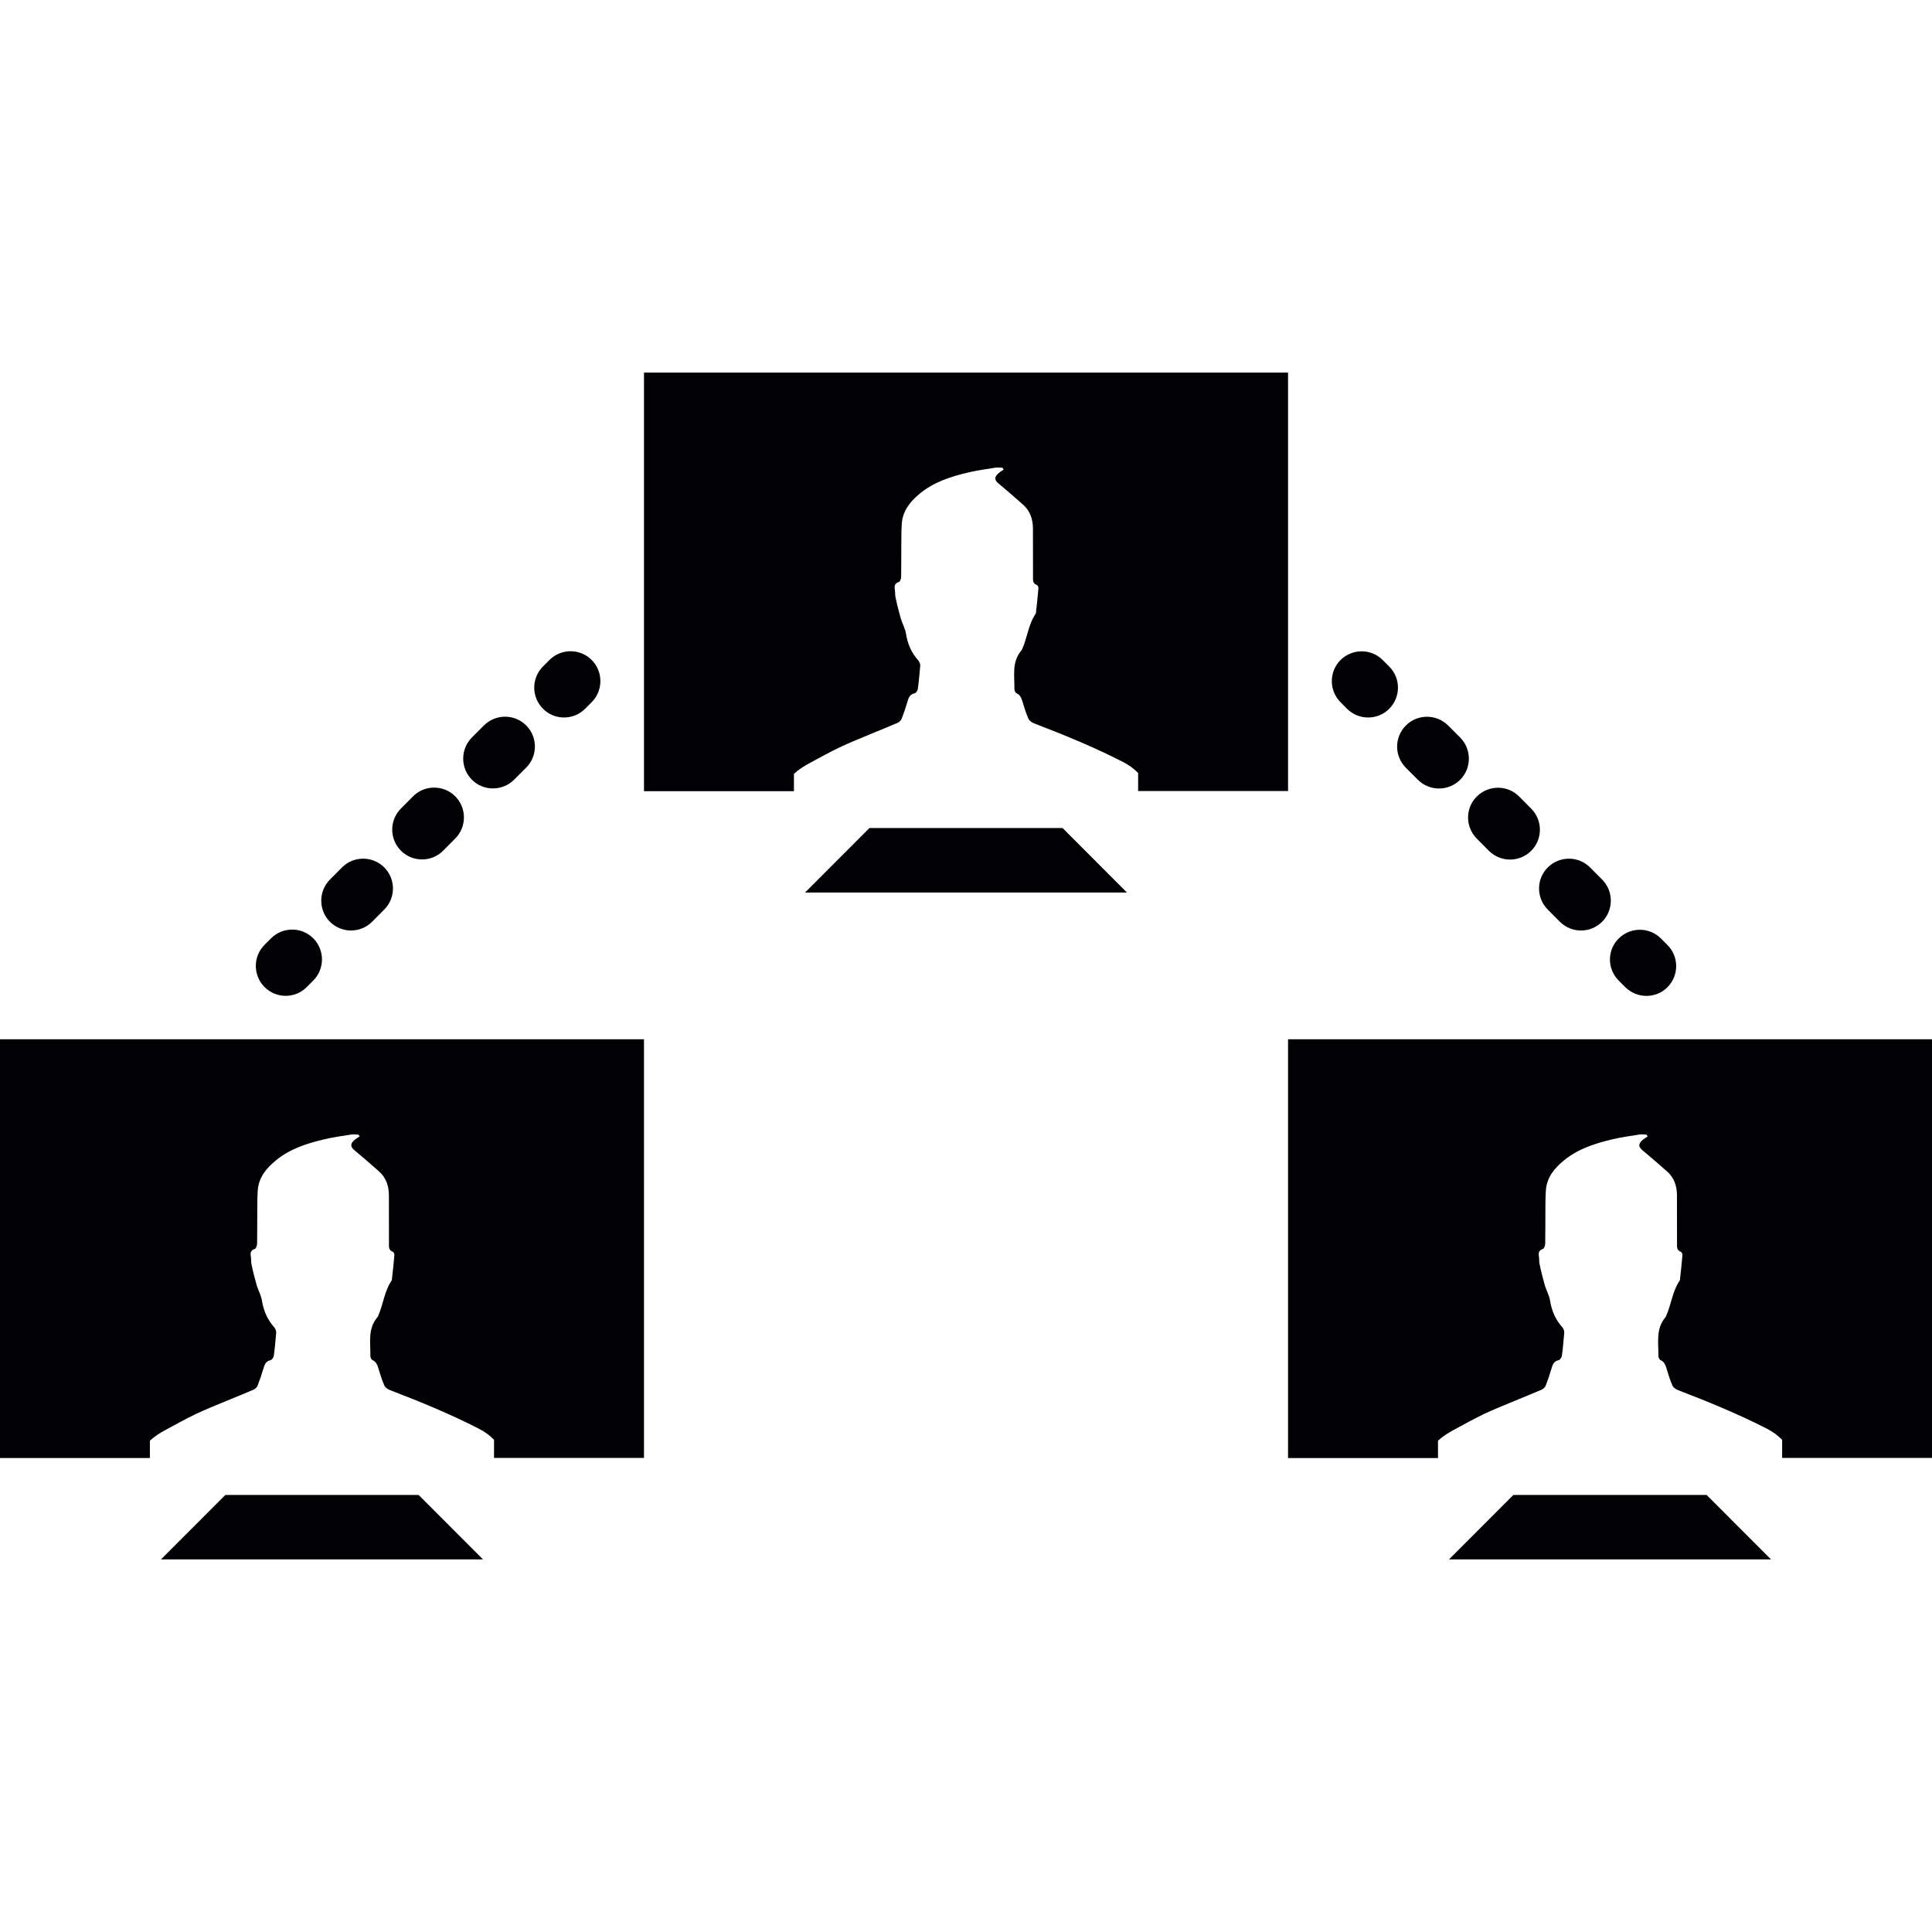 <?xml version="1.0" encoding="iso-8859-1"?>
<!-- Generator: Adobe Illustrator 18.1.1, SVG Export Plug-In . SVG Version: 6.00 Build 0)  -->
<svg version="1.1" id="Capa_1" xmlns="http://www.w3.org/2000/svg" xmlns:xlink="http://www.w3.org/1999/xlink" x="0px" y="0px"
	 viewBox="0 0 115.783 115.783" style="enable-background:new 0 0 115.783 115.783;" xml:space="preserve">
<g>
	<g>
		<polygon style="fill:#010002;" points="52.104,49.623 48.246,53.488 67.536,53.488 63.678,49.623 		"/>
		<polygon style="fill:#010002;" points="13.507,89.591 9.649,93.453 28.946,93.453 25.088,89.591 		"/>
		<polygon style="fill:#010002;" points="90.695,89.591 86.837,93.453 106.134,93.453 102.276,89.591 		"/>
		<path style="fill:#010002;" d="M33.799,42.998c0.462,0,0.916-0.172,1.267-0.523l0.39-0.39c0.698-0.698,0.698-1.832,0.007-2.53
			c-0.698-0.701-1.836-0.701-2.53-0.007l-0.39,0.39c-0.701,0.698-0.701,1.832-0.007,2.53C32.879,42.826,33.341,42.998,33.799,42.998
			z"/>
		<path style="fill:#010002;" d="M21.036,55.764c0.458,0,0.916-0.175,1.267-0.526l0.723-0.727c0.698-0.698,0.698-1.832,0-2.53
			c-0.698-0.694-1.832-0.698-2.53,0.004l-0.723,0.727c-0.694,0.698-0.694,1.832,0,2.53C20.12,55.585,20.578,55.764,21.036,55.764z"
			/>
		<path style="fill:#010002;" d="M25.292,51.505c0.458,0,0.92-0.175,1.267-0.526l0.723-0.727c0.694-0.698,0.694-1.832,0-2.53
			c-0.698-0.694-1.836-0.698-2.53,0.004l-0.723,0.727c-0.698,0.698-0.698,1.832,0,2.53C24.376,51.33,24.834,51.505,25.292,51.505z"
			/>
		<path style="fill:#010002;" d="M29.543,47.25c0.458,0,0.916-0.175,1.267-0.523l0.723-0.723c0.698-0.698,0.698-1.832,0-2.53
			c-0.694-0.698-1.832-0.698-2.53,0l-0.723,0.723c-0.694,0.698-0.694,1.832,0,2.53C28.627,47.078,29.085,47.25,29.543,47.25z"/>
		<path style="fill:#010002;" d="M17.118,59.679c0.458,0,0.913-0.172,1.263-0.523l0.39-0.39c0.698-0.698,0.698-1.832,0.007-2.53
			c-0.698-0.701-1.836-0.701-2.53-0.007l-0.39,0.39c-0.701,0.698-0.701,1.832-0.007,2.53C16.201,59.504,16.66,59.679,17.118,59.679z
			"/>
		<path style="fill:#010002;" d="M80.725,42.476c0.351,0.347,0.809,0.523,1.267,0.523c0.458,0,0.92-0.175,1.267-0.526
			c0.694-0.698,0.694-1.832-0.007-2.53l-0.39-0.39c-0.694-0.694-1.832-0.694-2.53,0.007c-0.691,0.698-0.691,1.832,0.011,2.53
			L80.725,42.476z"/>
		<path style="fill:#010002;" d="M88.505,50.26l0.723,0.727c0.351,0.351,0.812,0.526,1.267,0.526c0.455,0,0.916-0.175,1.267-0.523
			c0.698-0.698,0.698-1.832,0-2.53l-0.723-0.727c-0.694-0.701-1.832-0.698-2.53-0.004C87.804,48.42,87.804,49.555,88.505,50.26z"/>
		<path style="fill:#010002;" d="M84.25,46.008l0.723,0.723c0.351,0.351,0.809,0.523,1.267,0.523c0.458,0,0.916-0.175,1.267-0.523
			c0.694-0.698,0.694-1.832,0-2.53l-0.723-0.723c-0.698-0.698-1.836-0.698-2.53,0C83.555,44.172,83.552,45.303,84.25,46.008z"/>
		<path style="fill:#010002;" d="M92.757,54.511l0.723,0.727c0.351,0.351,0.809,0.526,1.267,0.526c0.458,0,0.916-0.175,1.267-0.523
			c0.694-0.698,0.694-1.832,0-2.53l-0.723-0.726c-0.698-0.701-1.832-0.698-2.53-0.004C92.059,52.675,92.059,53.81,92.757,54.511z"/>
		<path style="fill:#010002;" d="M97.012,58.77l0.39,0.39c0.351,0.347,0.805,0.523,1.263,0.523c0.462,0,0.923-0.172,1.267-0.523
			c0.694-0.698,0.694-1.832-0.007-2.53l-0.39-0.39c-0.694-0.694-1.832-0.694-2.53,0.007C96.307,56.934,96.307,58.069,97.012,58.77z"
			/>
		<path style="fill:#010002;" d="M77.192,47.414V22.33H38.594v25.084h8.986v-1.038c0.279-0.261,0.605-0.465,0.952-0.651
			c0.591-0.319,1.174-0.644,1.782-0.934c0.583-0.279,1.192-0.519,1.793-0.773c0.565-0.236,1.138-0.462,1.7-0.705
			c0.089-0.043,0.197-0.147,0.229-0.243c0.125-0.315,0.233-0.637,0.329-0.963c0.075-0.243,0.125-0.49,0.444-0.555
			c0.075-0.018,0.175-0.154,0.193-0.247c0.068-0.472,0.104-0.945,0.147-1.417c0.004-0.104-0.05-0.225-0.115-0.308
			c-0.419-0.465-0.648-1.002-0.741-1.618c-0.054-0.311-0.222-0.598-0.311-0.902c-0.115-0.408-0.222-0.82-0.308-1.235
			c-0.043-0.15-0.018-0.311-0.043-0.462c-0.039-0.222-0.029-0.397,0.233-0.483c0.075-0.021,0.14-0.2,0.14-0.308
			c0.014-0.662,0.004-1.324,0.011-1.986c0.004-0.404,0-0.816,0.029-1.217c0.061-0.777,0.515-1.324,1.084-1.793
			c0.834-0.687,1.84-1.009,2.86-1.253c0.537-0.129,1.092-0.204,1.639-0.293c0.147-0.025,0.293,0,0.447,0
			c0.025,0.036,0.05,0.075,0.075,0.111c-0.115,0.082-0.243,0.154-0.344,0.251c-0.225,0.225-0.208,0.379,0.036,0.583
			c0.501,0.419,0.988,0.837,1.471,1.27c0.426,0.379,0.591,0.877,0.591,1.439c0.004,0.966,0.004,1.929,0.004,2.888
			c-0.004,0.2-0.018,0.394,0.222,0.483c0.057,0.014,0.104,0.125,0.104,0.186c-0.043,0.494-0.093,0.984-0.15,1.478
			c0,0.018-0.004,0.043-0.014,0.057c-0.444,0.648-0.501,1.439-0.816,2.137c-0.021,0.025-0.025,0.057-0.047,0.075
			c-0.587,0.694-0.397,1.525-0.415,2.319c0,0.079,0.064,0.208,0.122,0.236c0.24,0.104,0.301,0.308,0.372,0.53
			c0.1,0.34,0.208,0.687,0.354,1.013c0.057,0.118,0.218,0.222,0.351,0.272c1.811,0.694,3.6,1.428,5.322,2.312
			c0.347,0.179,0.644,0.394,0.895,0.655v1.081h8.986C77.192,47.407,77.192,47.414,77.192,47.414z"/>
		<path style="fill:#010002;" d="M0,87.379h8.983v-1.041c0.279-0.258,0.605-0.465,0.952-0.651c0.591-0.319,1.174-0.644,1.782-0.938
			c0.583-0.276,1.192-0.519,1.793-0.769c0.565-0.236,1.138-0.462,1.7-0.705c0.089-0.043,0.197-0.147,0.229-0.243
			c0.125-0.315,0.233-0.637,0.333-0.966c0.075-0.24,0.122-0.49,0.44-0.551c0.075-0.018,0.179-0.154,0.193-0.243
			c0.068-0.476,0.107-0.948,0.147-1.417c0.004-0.104-0.05-0.229-0.115-0.308c-0.419-0.469-0.644-1.002-0.741-1.618
			c-0.05-0.311-0.222-0.598-0.311-0.902c-0.115-0.408-0.222-0.82-0.308-1.235c-0.039-0.154-0.018-0.315-0.039-0.462
			c-0.043-0.222-0.032-0.397,0.229-0.483c0.075-0.025,0.14-0.204,0.14-0.311c0.014-0.662,0.004-1.324,0.011-1.986
			c0.004-0.404,0-0.816,0.029-1.22c0.061-0.777,0.515-1.321,1.088-1.789c0.83-0.687,1.836-1.009,2.856-1.253
			c0.537-0.132,1.092-0.208,1.639-0.293c0.147-0.029,0.293,0,0.447,0c0.025,0.036,0.05,0.075,0.075,0.107
			c-0.115,0.079-0.24,0.154-0.344,0.247c-0.225,0.229-0.204,0.383,0.036,0.587c0.505,0.419,0.988,0.837,1.471,1.267
			c0.426,0.379,0.591,0.877,0.591,1.439c0.004,0.963,0.004,1.925,0.004,2.888c-0.004,0.2-0.018,0.394,0.225,0.487
			c0.054,0.014,0.1,0.125,0.1,0.183c-0.043,0.497-0.089,0.984-0.15,1.482c0,0.014-0.004,0.043-0.014,0.057
			c-0.444,0.651-0.501,1.439-0.816,2.14c-0.018,0.021-0.021,0.057-0.047,0.072c-0.583,0.698-0.397,1.528-0.412,2.319
			c0,0.079,0.061,0.211,0.118,0.236c0.24,0.104,0.304,0.308,0.372,0.53c0.104,0.336,0.208,0.684,0.354,1.013
			c0.061,0.115,0.218,0.218,0.354,0.268c1.807,0.694,3.597,1.428,5.318,2.312c0.351,0.183,0.648,0.397,0.895,0.659v1.084h8.986
			V62.281H0V87.379L0,87.379z"/>
		<path style="fill:#010002;" d="M77.192,62.292v25.088h8.986v-1.041c0.279-0.258,0.605-0.465,0.952-0.651
			c0.591-0.319,1.174-0.644,1.782-0.938c0.583-0.276,1.192-0.519,1.793-0.769c0.565-0.236,1.138-0.462,1.696-0.705
			c0.093-0.043,0.2-0.147,0.233-0.243c0.125-0.315,0.233-0.637,0.329-0.966c0.075-0.24,0.125-0.49,0.444-0.551
			c0.075-0.018,0.175-0.154,0.19-0.243c0.072-0.476,0.107-0.948,0.147-1.417c0.004-0.104-0.047-0.229-0.111-0.308
			c-0.419-0.469-0.648-1.002-0.741-1.618c-0.054-0.311-0.222-0.598-0.311-0.902c-0.115-0.408-0.222-0.82-0.308-1.235
			c-0.043-0.154-0.021-0.315-0.043-0.462c-0.039-0.222-0.029-0.397,0.233-0.483c0.075-0.025,0.14-0.204,0.14-0.311
			c0.014-0.662,0.004-1.324,0.011-1.986c0.004-0.404,0-0.816,0.029-1.22c0.057-0.777,0.512-1.321,1.084-1.789
			c0.834-0.687,1.84-1.009,2.856-1.253c0.54-0.132,1.095-0.208,1.639-0.293c0.147-0.029,0.293,0,0.447,0
			c0.029,0.036,0.054,0.075,0.075,0.107c-0.115,0.079-0.243,0.154-0.344,0.247c-0.225,0.229-0.208,0.383,0.036,0.587
			c0.501,0.419,0.984,0.837,1.471,1.267c0.426,0.379,0.591,0.877,0.591,1.439c0.004,0.963,0.004,1.925,0.004,2.888
			c-0.004,0.2-0.018,0.394,0.222,0.487c0.057,0.014,0.104,0.125,0.104,0.183c-0.043,0.497-0.093,0.984-0.15,1.482
			c0,0.014-0.004,0.043-0.014,0.057c-0.444,0.651-0.505,1.439-0.82,2.14c-0.018,0.021-0.021,0.057-0.043,0.072
			c-0.587,0.698-0.401,1.528-0.415,2.319c0,0.079,0.064,0.211,0.122,0.236c0.24,0.104,0.301,0.308,0.372,0.53
			c0.1,0.336,0.208,0.684,0.354,1.013c0.057,0.115,0.215,0.218,0.351,0.268c1.807,0.694,3.597,1.428,5.322,2.312
			c0.347,0.183,0.644,0.397,0.895,0.659v1.084h8.983V62.281H77.192V62.292z"/>
	</g>
</g>
<g>
</g>
<g>
</g>
<g>
</g>
<g>
</g>
<g>
</g>
<g>
</g>
<g>
</g>
<g>
</g>
<g>
</g>
<g>
</g>
<g>
</g>
<g>
</g>
<g>
</g>
<g>
</g>
<g>
</g>
</svg>
